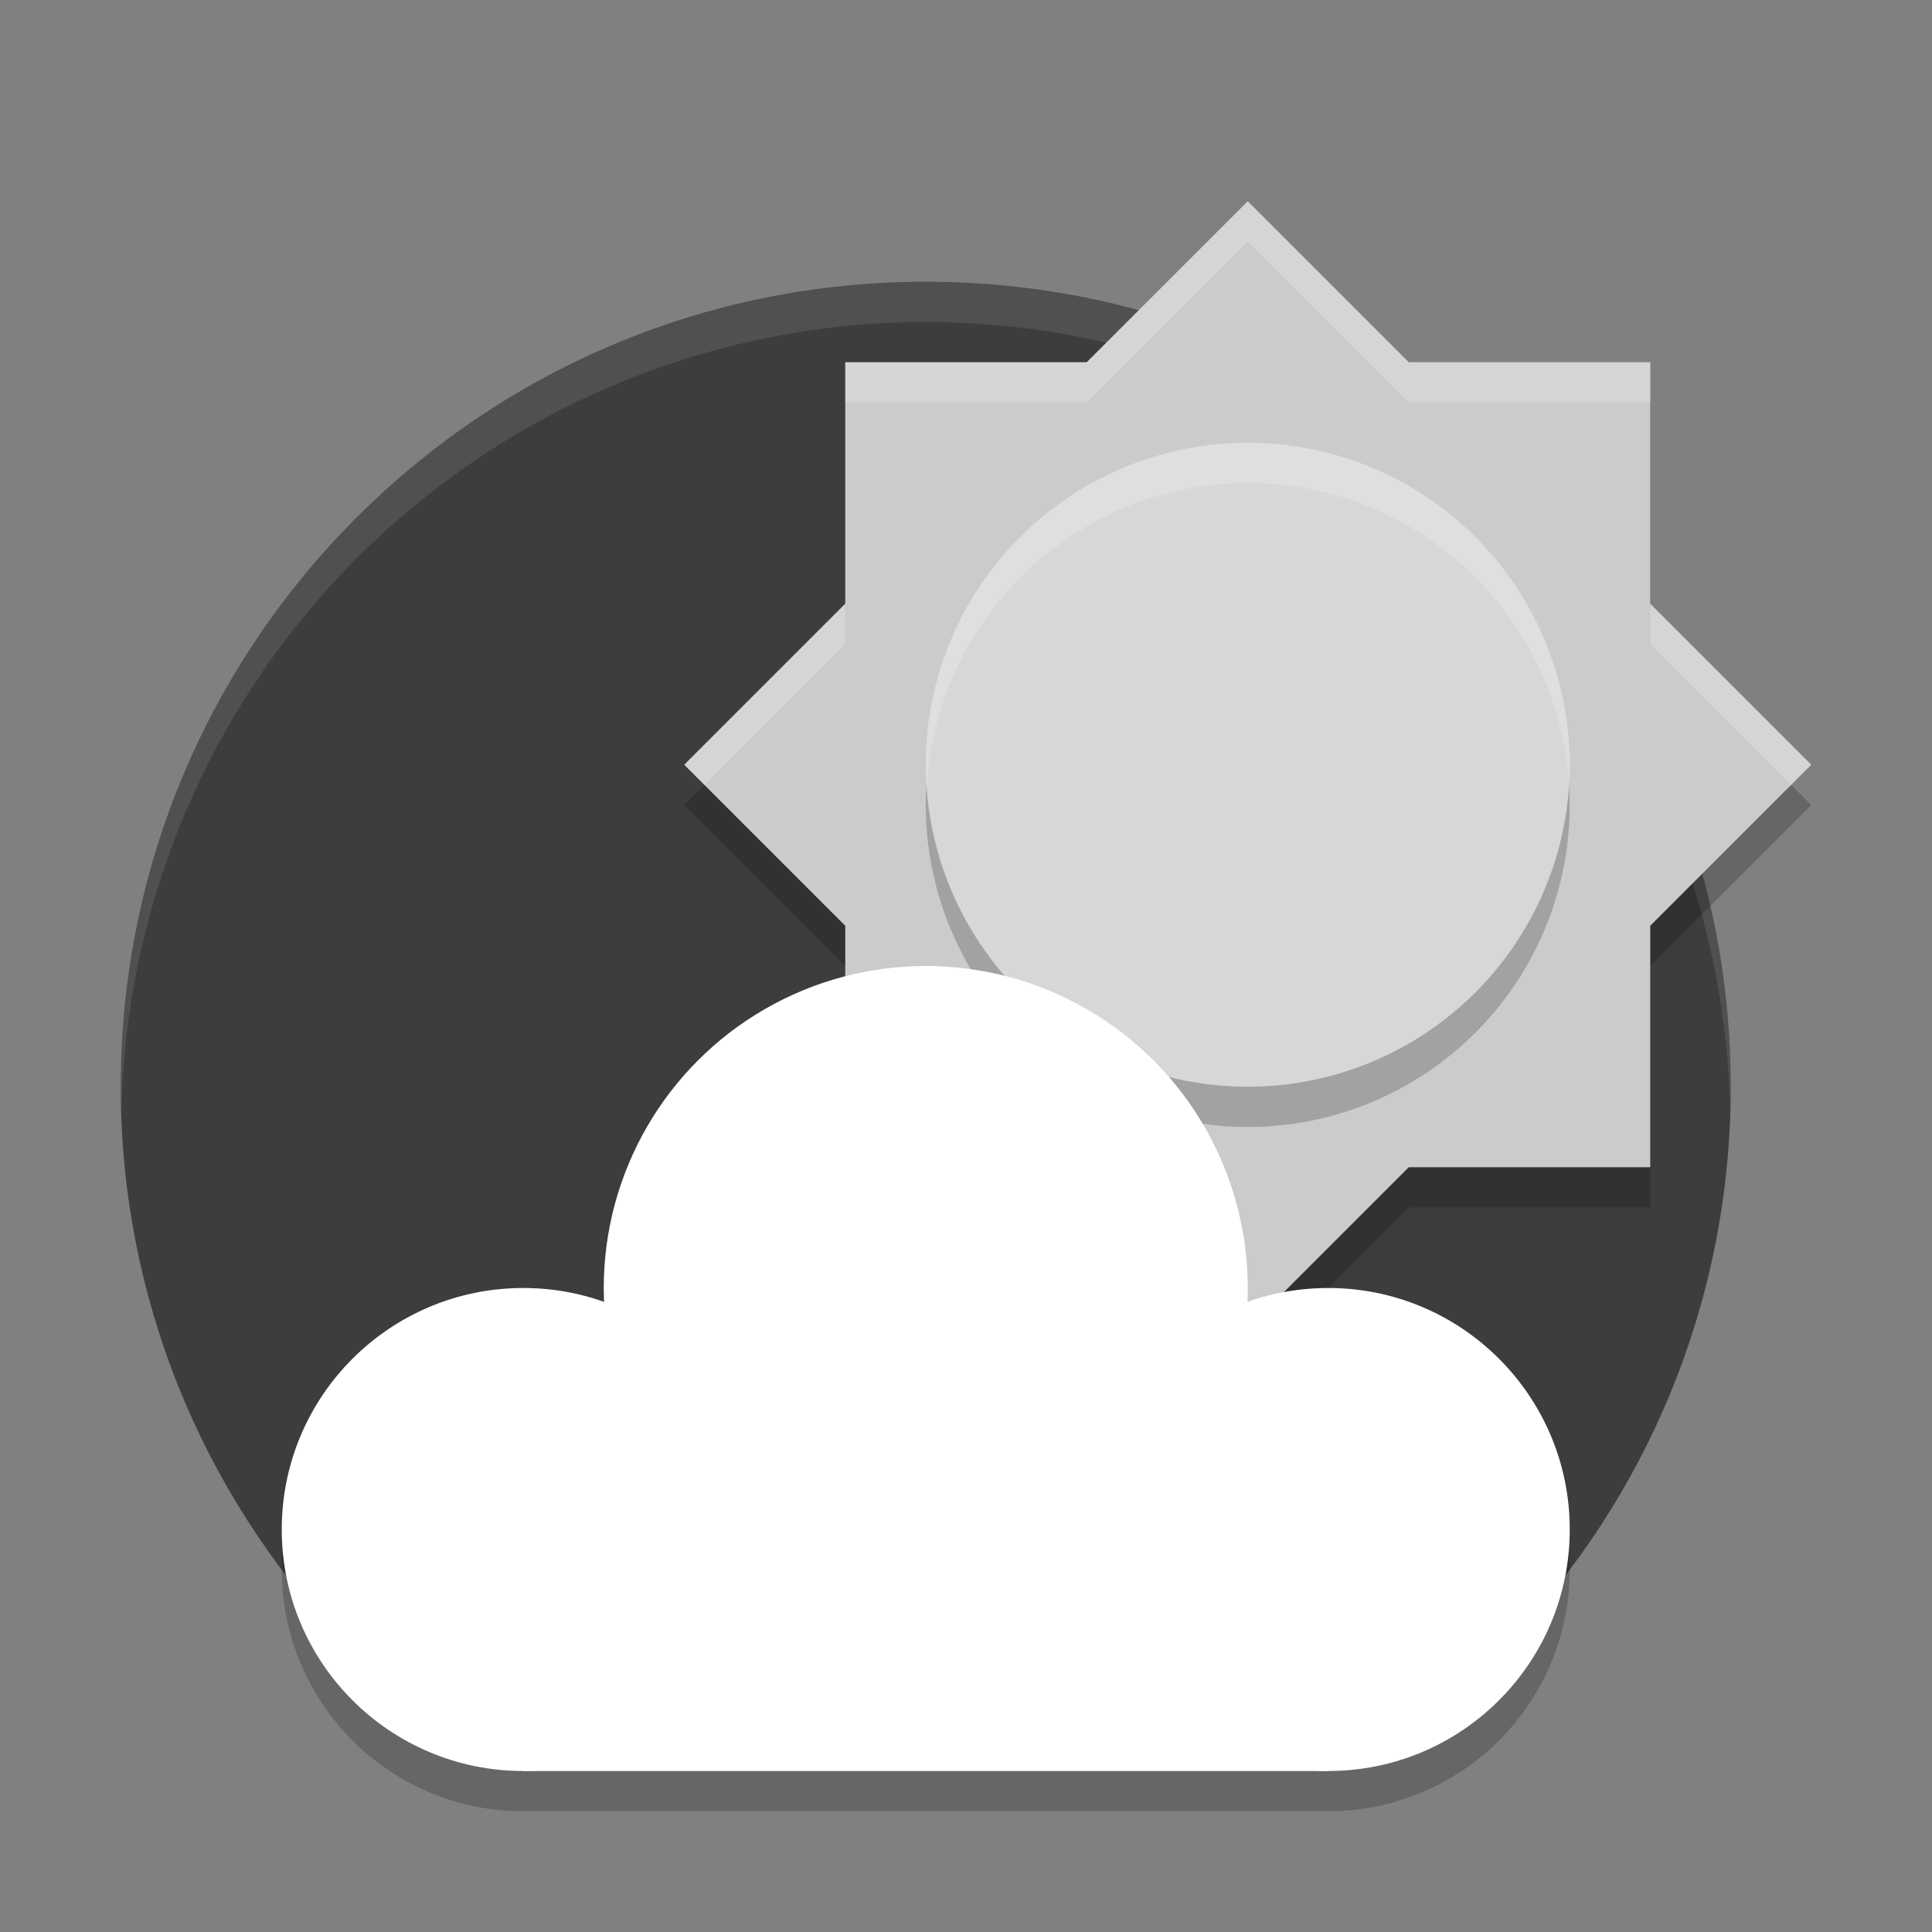 <svg xmlns="http://www.w3.org/2000/svg" width="48" height="48" version="1">
 <rect width="100%" height="100%" fill="#808080" stroke="none"/>
 <path style="fill:#3d3d3d" d="m 43,27 c 0,5.348 -2.099,10.206 -5.519,13.795 -3.643,3.823 -9.698,0.006 -15.396,0.006 -5.785,0 -10.082,3.743 -13.733,-0.183 C 5.031,37.047 3,32.261 3,27 3,15.954 11.954,7 23,7 34.046,7 43,15.954 43,27 Z"/>
 <path style="opacity:0.1;fill:#ffffff" d="M 23,7 A 20,20 0 0 0 3,27 20,20 0 0 0 3.021,27.582 20,20 0 0 1 23,8 20,20 0 0 1 42.979,27.418 20,20 0 0 0 43,27 20,20 0 0 0 23,7 Z"/>
 <path d="m 31,6 -4,4 h -6 v 6 l -4,4 4,4 v 6 h 6 l 4,4 4,-4 h 6 v -6 l 4,-4 -4,-4 v -6 h -6 z" style="opacity:0.2"/>
 <path style="fill:#cbcbcb" d="m 31,5 -4,4 h -6 v 6 l -4,4 4,4 v 6 h 6 l 4,4 4,-4 h 6 v -6 l 4,-4 -4,-4 V 9 h -6 z"/>
 <circle cx="31" cy="20" r="8" style="opacity:0.2"/>
 <circle style="fill:#d7d7d7" cx="31" cy="19" r="8"/>
 <path style="opacity:0.2;fill:#ffffff" d="m 31,5 -4,4 h -6 v 1 h 6 l 4,-4 4,4 h 6 V 9 H 35 Z M 21,15 17,19 17.5,19.5 21,16 Z m 20,0 v 1 L 44.5,19.5 45,19 Z"/>
 <path style="opacity:0.2;fill:#ffffff" d="m 31,11 a 8,8 0 0 0 -8,8 8,8 0 0 0 0.021,0.576 A 8,8 0 0 1 31,12 8,8 0 0 1 38.979,19.424 8,8 0 0 0 39,19 8,8 0 0 0 31,11 Z"/>
 <circle style="opacity:0.2" cx="23" cy="33" r="8"/>
 <path style="opacity:0.2" d="m 23,25 a 8,8 0 0 0 -8,8 8,8 0 0 0 0.012,0.355 A 6,6 0 0 0 13,33 6,6 0 0 0 7,39 6,6 0 0 0 13,45 H 33 A 6,6 0 0 0 39,39 6,6 0 0 0 33,33 6,6 0 0 0 30.982,33.355 8,8 0 0 0 31,33 8,8 0 0 0 23,25 Z"/>
 <circle style="fill:#ffffff" cx="13" cy="38" r="6"/>
 <circle cx="23" cy="32" r="8" style="fill:#ffffff"/>
 <circle cx="33" cy="38" r="6" style="fill:#ffffff"/>
 <rect style="fill:#ffffff" width="20" height="8" x="13" y="36"/>
</svg>
